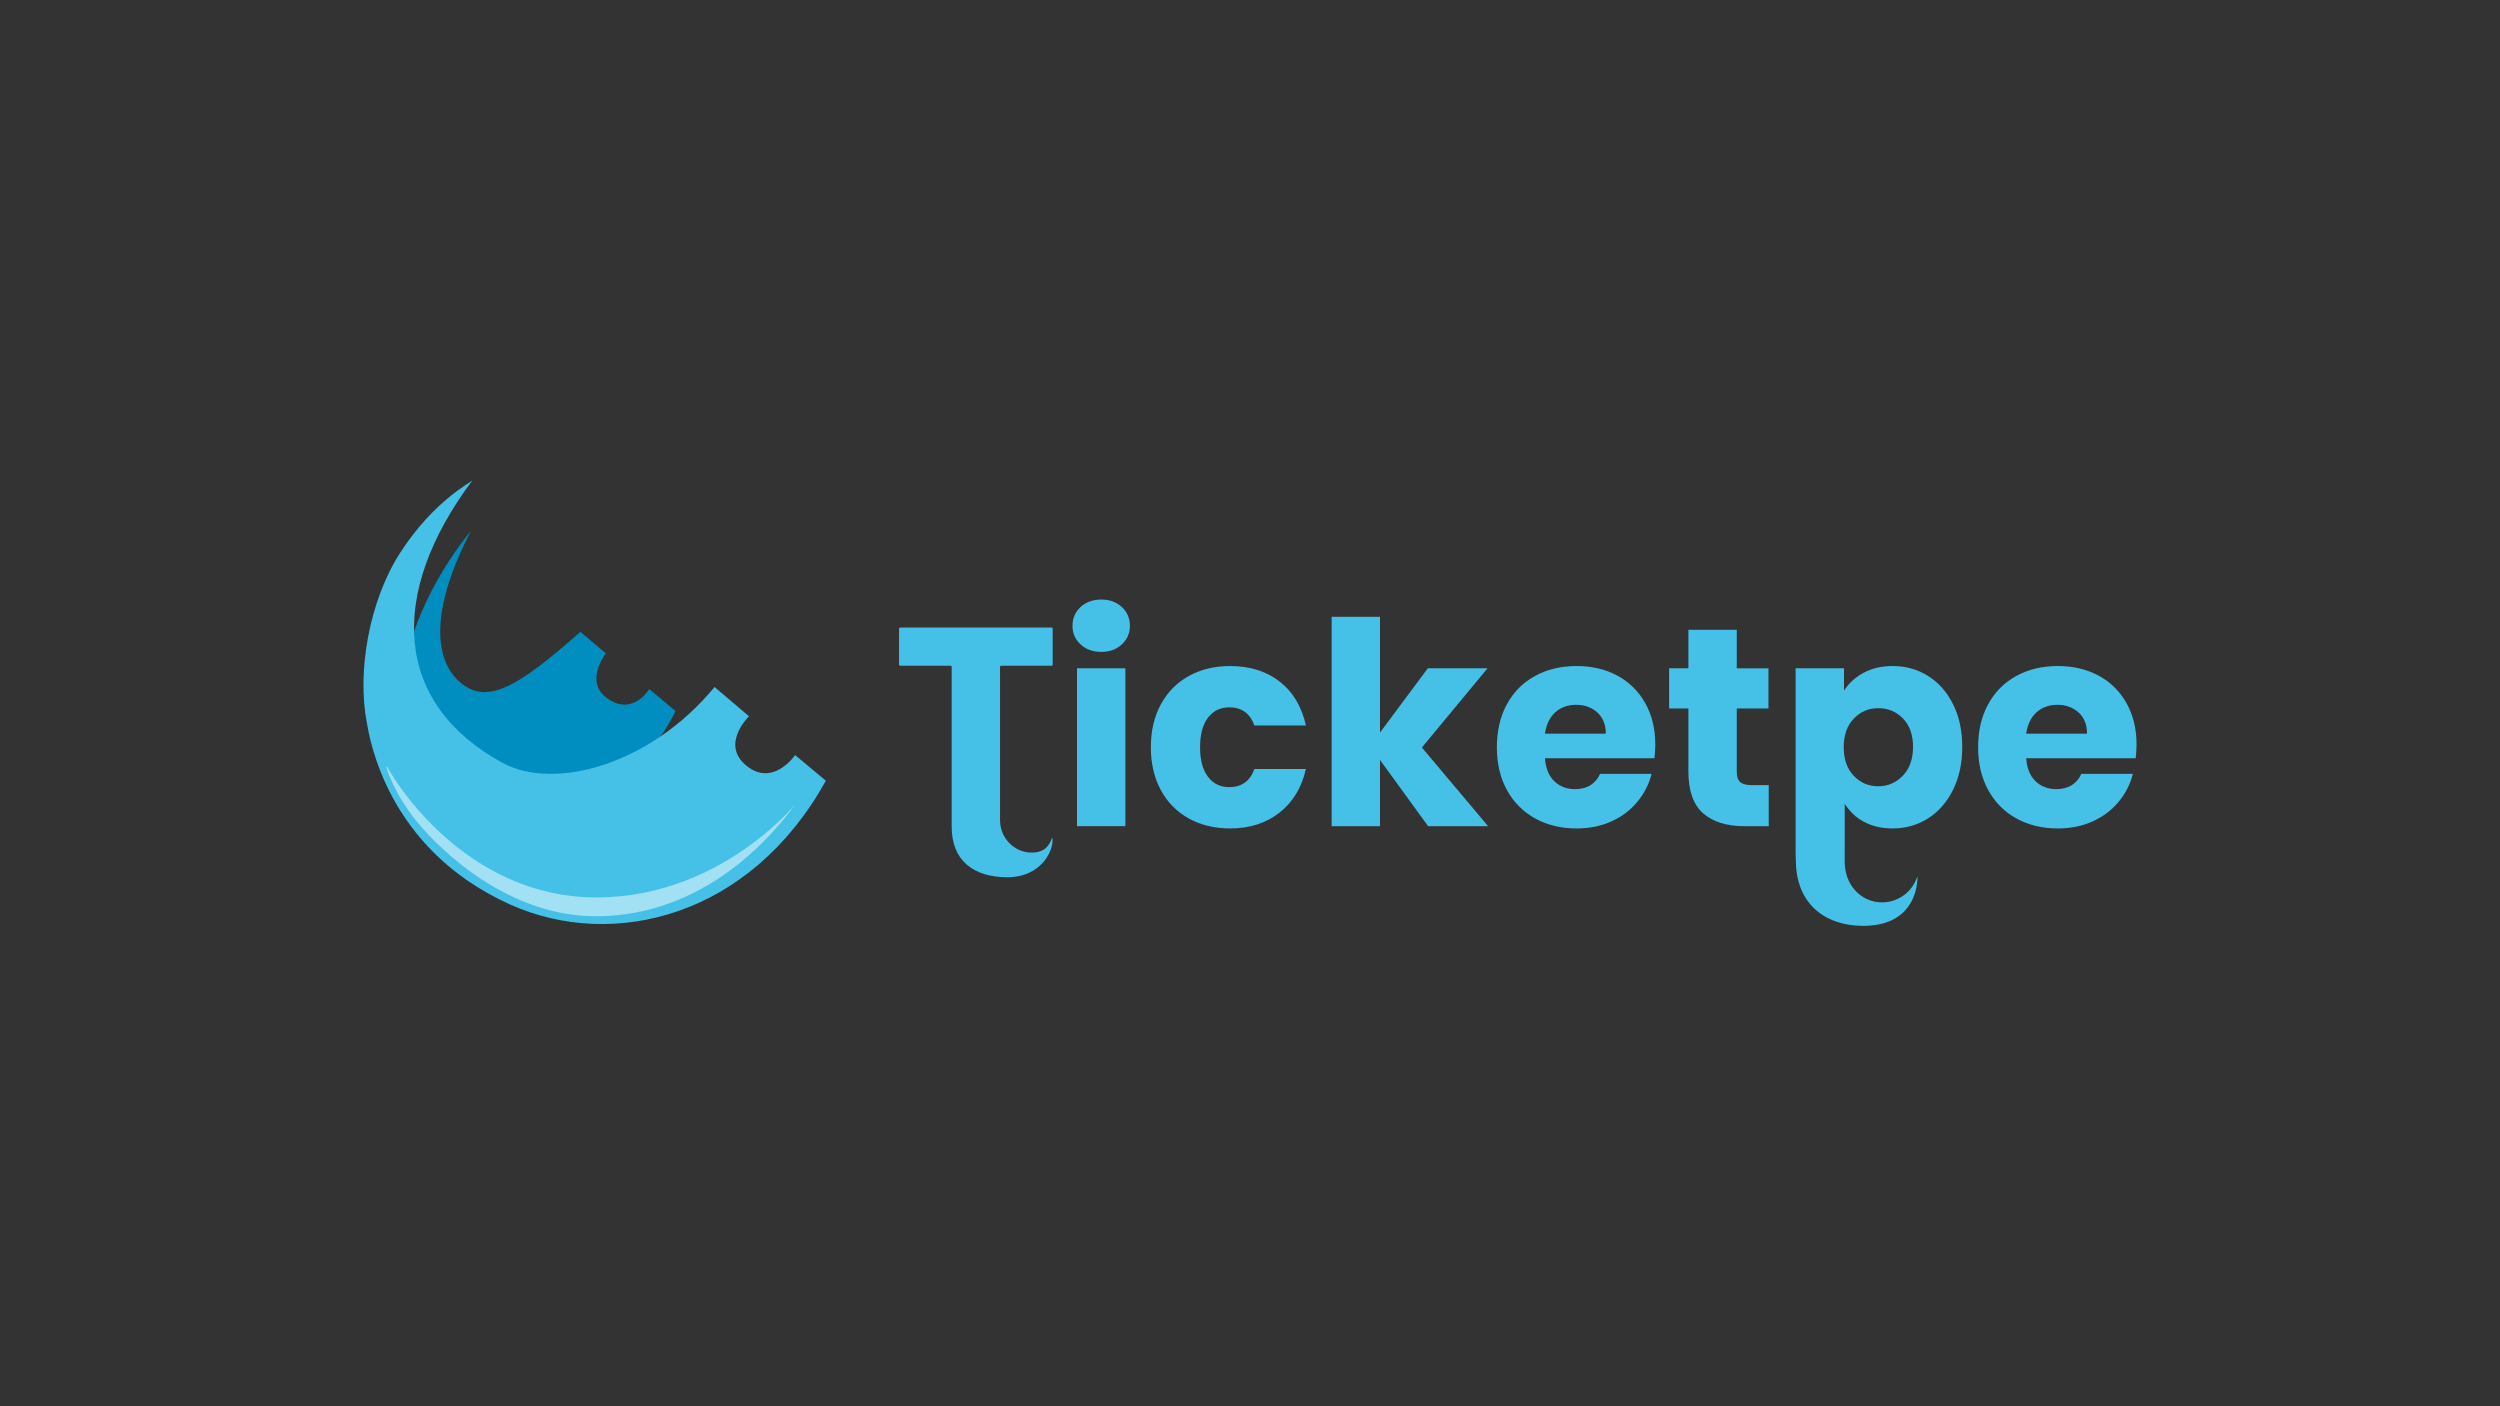 <?xml version="1.0" encoding="utf-8"?>
<!-- Generator: Adobe Illustrator 28.3.0, SVG Export Plug-In . SVG Version: 6.00 Build 0)  -->
<svg version="1.1" id="Camada_1" xmlns="http://www.w3.org/2000/svg" xmlns:xlink="http://www.w3.org/1999/xlink" x="0px" y="0px"
	 viewBox="0 0 1920 1080" style="enable-background:new 0 0 1920 1080;" xml:space="preserve">
<rect x="0" y="0" width="1920" height="1080" fill="#333333" stroke="none"/>
<style type="text/css">
	.st0{fill:#008EC1;}
	.st1{fill:#45C0E7;}
	.st2{opacity:0.5;fill:#FFFFFF;}
</style>
<g>
	<path class="st0" d="M361.77,407.55c-50.51,97.34-7.07,124.02,9.6,124.02c15.22,0,32.91-9.58,74.34-46.3l19.6,16.53
		c0,0-17.2,21.83,1.32,34.74c19.56,13.62,31.99-7.32,31.99-7.32l20.18,16.87c0,0-8.32,17.47-17.24,26.16
		c-27.74,27.03-38.7,33.58-68.97,47.13c-7.3,3.27-14.68,6.33-21.53,8.79C305.38,666.07,265.67,526.99,361.77,407.55"/>
	<path class="st1" d="M362.79,368.94c-1.37,1.72-29.54,15.62-55.26,55.26c-24.08,37.12-33.37,91.76-25.84,130.71
		c1.91,9.88,14.19,97.02,110.75,140.04c78.28,34.87,183.64,9.57,241.82-95.35l-23.61-19.7c0,0-16.66,24.5-36.97,8.52
		c-21.03-16.54,1.55-38.32,1.55-38.32l-26.46-22.49c-49.46,60.04-123.3,79.91-162.96,58.19
		C302.74,540.49,297.02,456.92,362.79,368.94"/>
	<path class="st2" d="M609.92,618.96c-16.74,22.49-67.93,84.22-151.48,84.74c-67.39,0.42-119.82-49.92-138.69-73.16
		c-19.46-23.96-26.22-49.35-21.46-40.07c3.7,7.22,58.3,98.75,159.71,98.75C559.56,689.22,618.71,607.15,609.92,618.96"/>
</g>
<path class="st1" d="M845.83,460.45c-6.52,0-11.84,1.92-15.97,5.76c-4.13,3.84-6.19,8.66-6.19,14.45c0,5.65,2.06,10.4,6.19,14.23
	c4.13,3.84,9.45,5.76,15.97,5.76c6.37,0,11.62-1.92,15.75-5.76c4.13-3.84,6.19-8.58,6.19-14.23c0-5.79-2.06-10.61-6.19-14.45
	C857.45,462.38,852.2,460.45,845.83,460.45"/>
<rect x="827.14" y="513.25" class="st1" width="37.16" height="121.24"/>
<path class="st1" d="M944.04,543.24c9.56,0,16,4.64,19.34,13.91h39.55c-3.19-14.48-9.89-25.71-20.1-33.68
	c-10.21-7.97-22.92-11.95-38.13-11.95c-11.88,0-22.42,2.54-31.61,7.6c-9.2,5.07-16.37,12.31-21.51,21.73
	c-5.14,9.42-7.71,20.42-7.71,33.03c0,12.6,2.57,23.61,7.71,33.03c5.14,9.42,12.31,16.66,21.51,21.73c9.2,5.07,19.73,7.6,31.61,7.6
	c15.06,0,27.74-4.05,38.02-12.17c10.28-8.11,17.02-19.26,20.21-33.46h-39.55c-3.33,9.27-9.78,13.91-19.34,13.91
	c-6.81,0-12.24-2.64-16.3-7.93c-4.06-5.29-6.08-12.85-6.08-22.71c0-9.85,2.03-17.42,6.08-22.71
	C931.8,545.88,937.23,543.24,944.04,543.24"/>
<polygon class="st1" points="1142.42,513.25 1096.57,513.25 1059.85,562.58 1059.85,473.71 1022.7,473.71 1022.7,634.5 
	1059.85,634.5 1059.85,583.65 1096.79,634.5 1142.85,634.5 1092.01,574.09 "/>
<path class="st1" d="M1242.15,518.9c-9.13-4.92-19.56-7.39-31.29-7.39c-12.03,0-22.67,2.54-31.94,7.61
	c-9.27,5.07-16.48,12.31-21.62,21.73c-5.14,9.42-7.71,20.42-7.71,33.03c0,12.6,2.61,23.61,7.82,33.03
	c5.22,9.42,12.46,16.66,21.73,21.73c9.27,5.07,19.84,7.61,31.72,7.61c9.85,0,18.76-1.81,26.73-5.43
	c7.96-3.62,14.59-8.62,19.88-14.99c5.29-6.37,8.94-13.54,10.97-21.51h-39.55c-3.62,7.82-10.07,11.73-19.34,11.73
	c-6.38,0-11.66-2.03-15.86-6.08c-4.2-4.05-6.59-9.92-7.17-17.6h84.09c0.43-3.77,0.65-7.31,0.65-10.65c0-12.02-2.57-22.6-7.71-31.72
	C1258.41,530.85,1251.28,523.83,1242.15,518.9 M1186.53,563.45c1.01-7.1,3.66-12.56,7.93-16.4c4.27-3.84,9.59-5.76,15.97-5.76
	c6.52,0,11.95,1.96,16.3,5.87c4.34,3.91,6.52,9.34,6.52,16.3H1186.53z"/>
<path class="st1" d="M1336.45,600.6c-1.74-1.59-2.61-4.2-2.61-7.82v-48.67h24.33v-30.85h-24.33V483.7h-37.16v29.55h-14.78v30.85
	h14.78v48.24c0,14.92,3.77,25.68,11.3,32.27c7.53,6.59,18.03,9.89,31.51,9.89h18.9v-31.51h-13.26
	C1341.09,602.99,1338.19,602.2,1336.45,600.6"/>
<path class="st1" d="M1640.86,571.7c0-12.02-2.57-22.6-7.71-31.72c-5.14-9.12-12.28-16.15-21.4-21.08
	c-9.13-4.92-19.56-7.39-31.29-7.39c-12.03,0-22.67,2.54-31.94,7.61c-9.27,5.07-16.48,12.31-21.62,21.73
	c-5.14,9.42-7.71,20.42-7.71,33.03c0,12.6,2.61,23.61,7.82,33.03c5.22,9.42,12.46,16.66,21.73,21.73
	c9.27,5.07,19.84,7.61,31.72,7.61c9.85,0,18.76-1.81,26.73-5.43c7.96-3.62,14.59-8.62,19.88-14.99c5.29-6.37,8.94-13.54,10.97-21.51
	h-39.55c-3.62,7.82-10.07,11.73-19.34,11.73c-6.38,0-11.66-2.03-15.86-6.08c-4.2-4.05-6.59-9.92-7.17-17.6h84.09
	C1640.65,578.58,1640.86,575.04,1640.86,571.7 M1556.12,563.45c1.01-7.1,3.66-12.56,7.93-16.4c4.27-3.84,9.59-5.76,15.97-5.76
	c6.52,0,11.95,1.96,16.3,5.87c4.34,3.91,6.52,9.34,6.52,16.3H1556.12z"/>
<path class="st1" d="M808.11,643.2c-2.57,7.11-6.13,10.55-12.79,11.4c-14.54,1.85-27.28-9.87-27.28-24.52v-2.05V512.16
	c0-0.47,0.38-0.86,0.86-0.86h38.7c0.47,0,0.86-0.38,0.86-0.86v-27.61c0-0.47-0.38-0.86-0.86-0.86H691.33
	c-0.47,0-0.86,0.38-0.86,0.86v27.61c0,0.47,0.38,0.86,0.86,0.86h38.7c0.47,0,0.86,0.38,0.86,0.86v122.13
	c-0.15,13.67,4.3,23.35,11.37,29.54c7.53,6.59,18.03,9.89,31.51,9.89C800.95,673.71,810.04,651.08,808.11,643.2"/>
<path class="st1" d="M1499.96,540.85c-4.71-9.41-11.12-16.66-19.23-21.73c-8.11-5.07-17.16-7.61-27.16-7.61
	c-8.55,0-16.01,1.74-22.38,5.21c-6.38,3.48-11.37,8.04-14.99,13.69v-17.16h-37.16v141.89c0,0.8,0.03,1.59,0.07,2.39
	c-0.01,1.06,0.11,2.15,0.11,3.27c0,33,22.19,50.26,51.6,50.26c36.9,0,41.8-26.82,41.8-37.79c-0.09,0.09-0.18,0.17-0.27,0.26
	c-3.73,11.32-14.39,19.49-26.96,19.49c-15.19,0-26.94-11.98-28.35-26.94c0,0-0.3-2.3-0.3-3.51l-0.01-2.99l0.03-14.81
	c0-0.91,0-1.47,0-1.47l0,0v-25.94c3.62,5.51,8.07,10.19,14.52,13.67c6.44,3.48,13.87,5.22,22.27,5.22c9.99,0,19.05-2.57,27.16-7.71
	c8.11-5.14,14.52-12.46,19.23-21.95c4.71-9.49,7.06-20.46,7.06-32.92C1507.02,561.2,1504.66,550.27,1499.96,540.85 M1461.39,595.71
	c-5.22,5.43-11.52,8.15-18.9,8.15c-7.39,0-13.66-2.68-18.8-8.04c-5.14-5.36-7.71-12.67-7.71-21.95c0-9.27,2.57-16.58,7.71-21.95
	c5.14-5.36,11.41-8.04,18.8-8.04c7.53,0,13.87,2.64,19.01,7.93c5.14,5.29,7.71,12.57,7.71,21.84
	C1469.21,582.93,1466.6,590.28,1461.39,595.71"/>
</svg>
